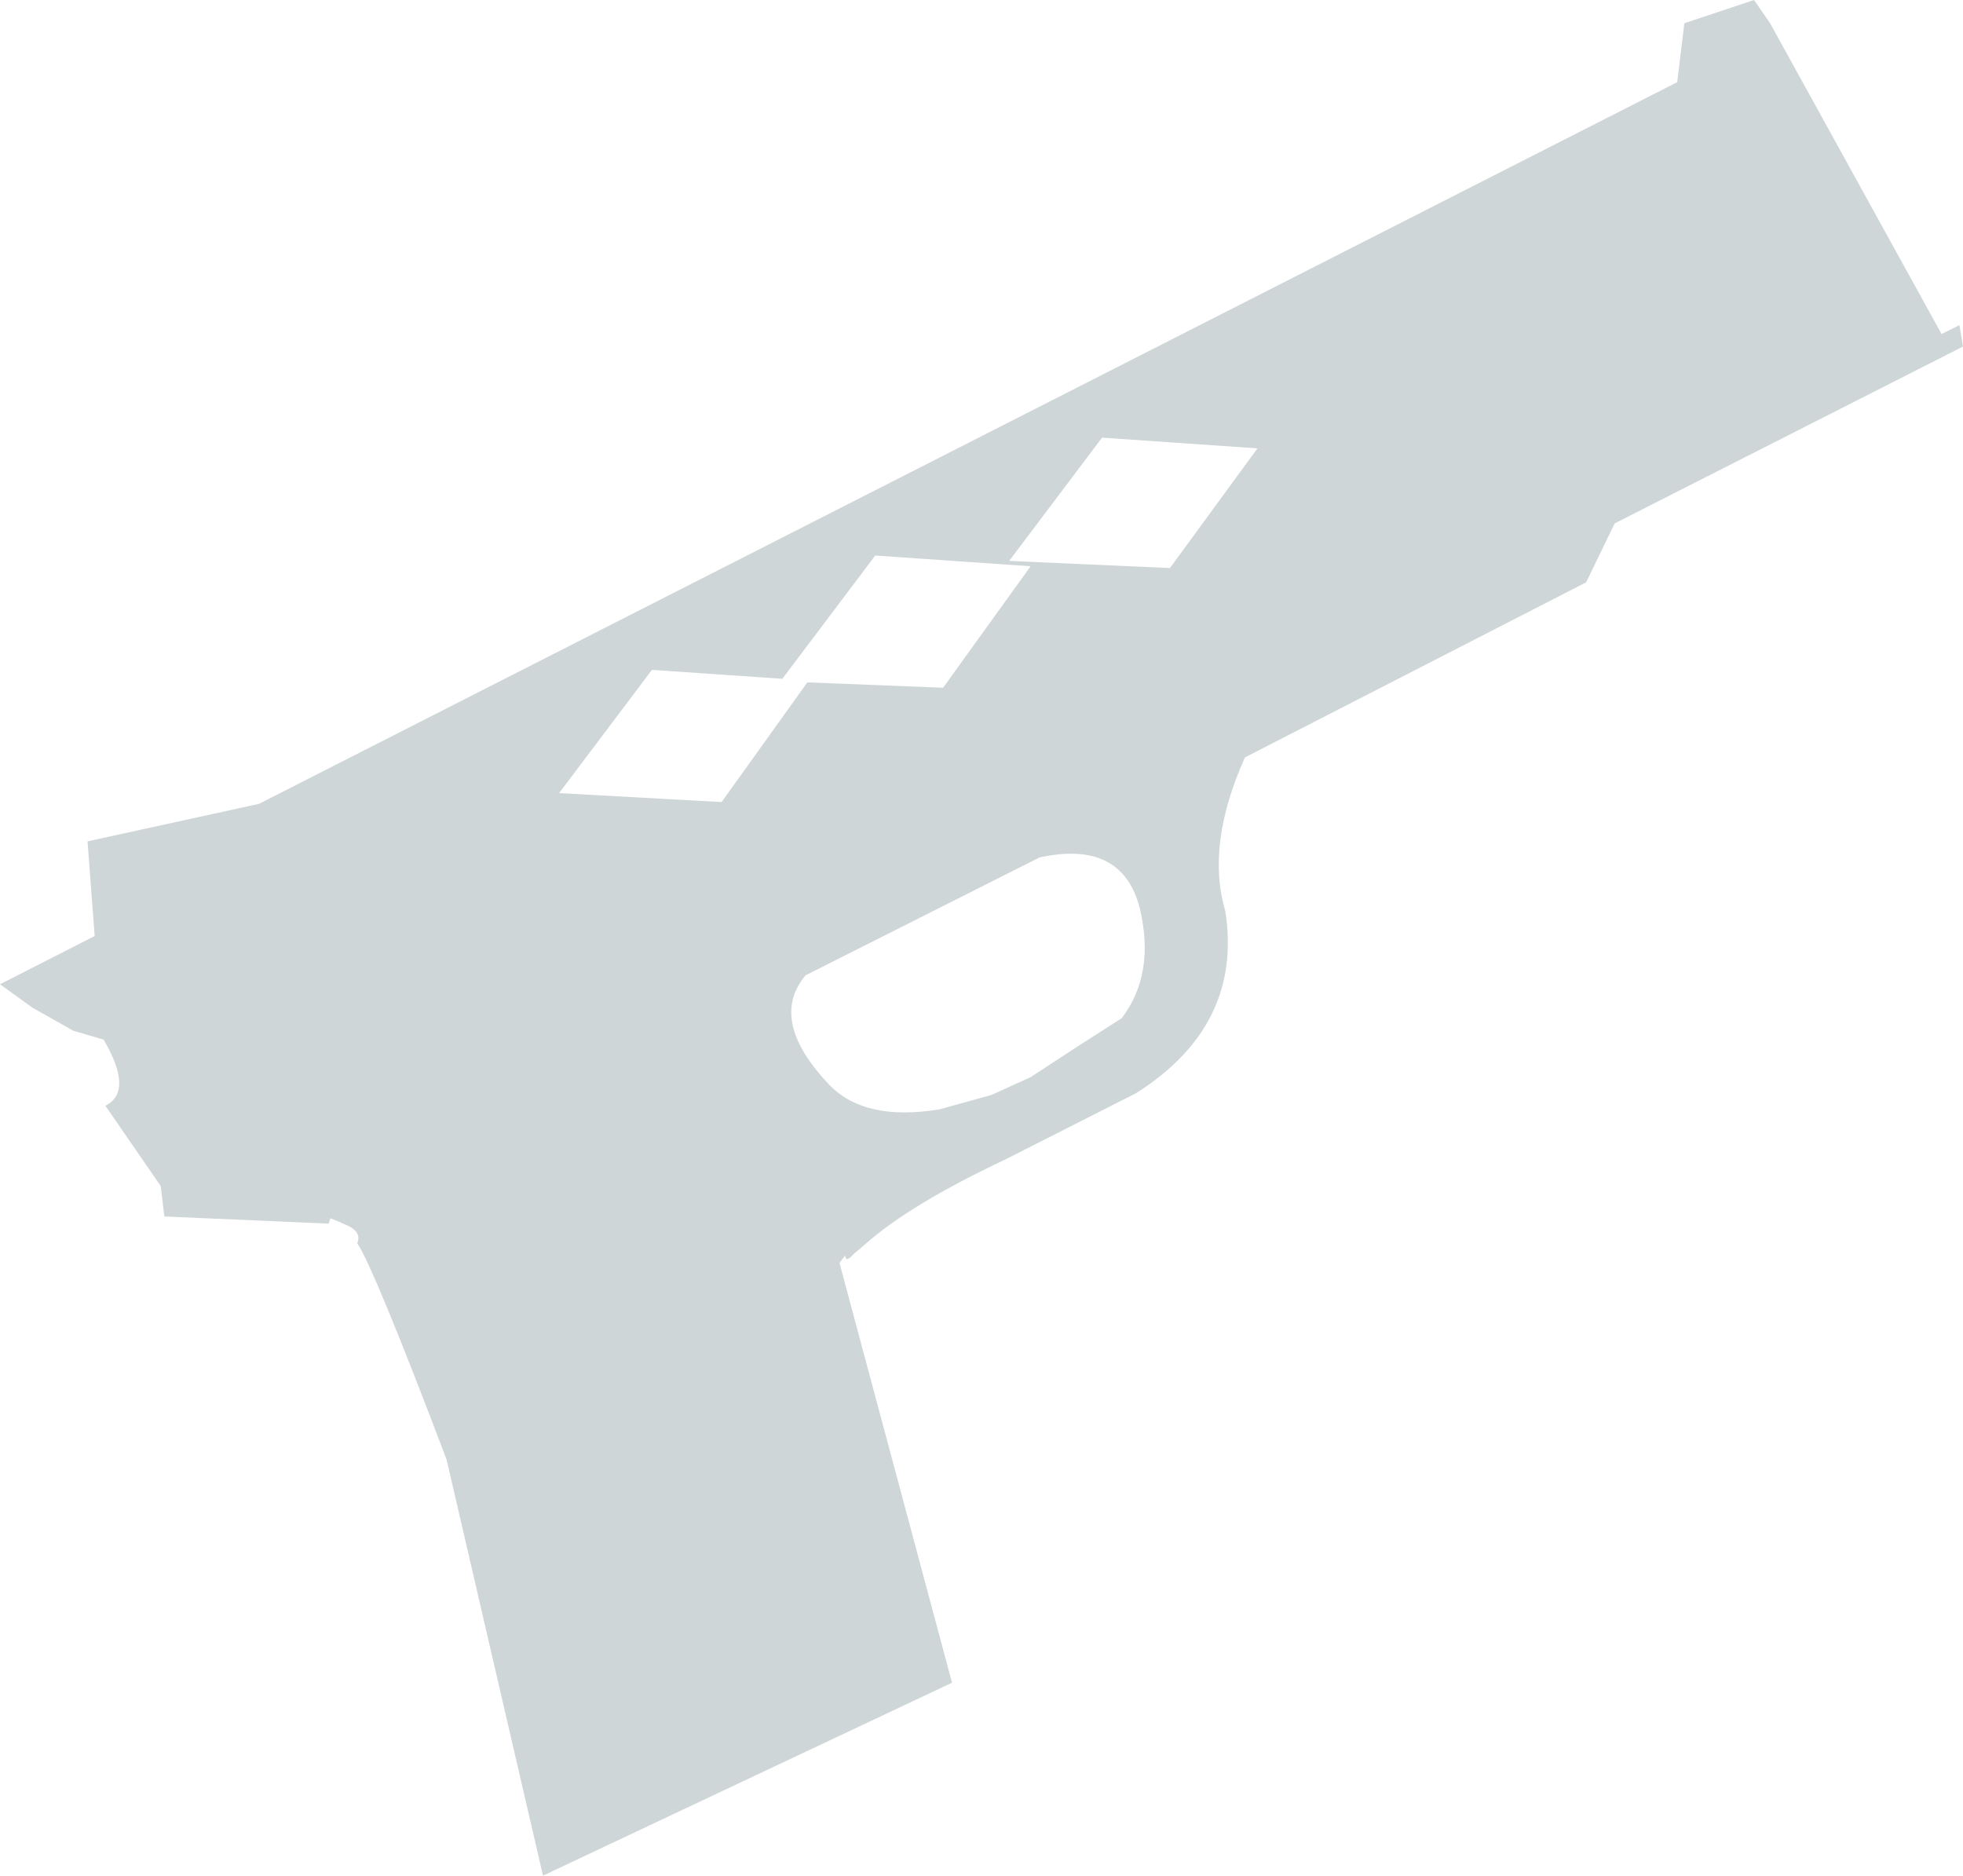 <?xml version="1.0" encoding="UTF-8" standalone="no"?>
<svg xmlns:xlink="http://www.w3.org/1999/xlink" height="52.5px" width="54.95px" xmlns="http://www.w3.org/2000/svg">
  <g transform="matrix(1.0, 0.0, 0.0, 1.0, 27.45, 26.25)">
    <path d="M22.1 -25.6 L26.9 -16.9 27.4 -17.15 27.5 -16.55 17.75 -11.6 16.95 -9.95 7.4 -5.05 Q6.3 -2.6 6.85 -0.75 7.35 2.45 4.35 4.35 L0.7 6.2 Q-1.95 7.45 -3.2 8.55 L-3.55 8.85 -3.65 8.95 -3.75 9.0 -3.8 8.9 -3.95 9.1 -0.8 20.85 -12.25 26.25 -14.95 14.6 Q-17.0 9.2 -17.45 8.55 -17.3 8.2 -17.85 8.0 L-17.95 7.95 -18.2 7.85 -18.25 8.0 -22.85 7.8 -22.95 6.95 -24.5 4.7 Q-23.7 4.3 -24.55 2.85 L-25.4 2.6 -26.55 1.95 -27.45 1.3 -24.8 -0.05 -25.0 -2.7 -20.2 -3.75 19.5 -23.95 19.7 -25.6 21.65 -26.25 22.1 -25.6 M3.4 -14.0 L0.8 -10.55 5.3 -10.35 7.75 -13.7 3.4 -14.0 M4.45 -0.85 Q3.95 -2.75 1.65 -2.25 L-4.9 1.05 Q-5.95 2.3 -4.25 4.1 -3.25 5.15 -1.15 4.8 L0.3 4.4 1.4 3.9 2.7 3.05 3.95 2.25 Q4.9 1.0 4.45 -0.85 M-11.8 -4.05 L-7.25 -3.8 -4.85 -7.15 -1.05 -7.0 1.4 -10.4 -2.95 -10.7 -5.55 -7.25 -9.2 -7.5 -11.8 -4.05" fill="#cfd6d7" fill-rule="evenodd" stroke="none"/>
  </g>
</svg>
